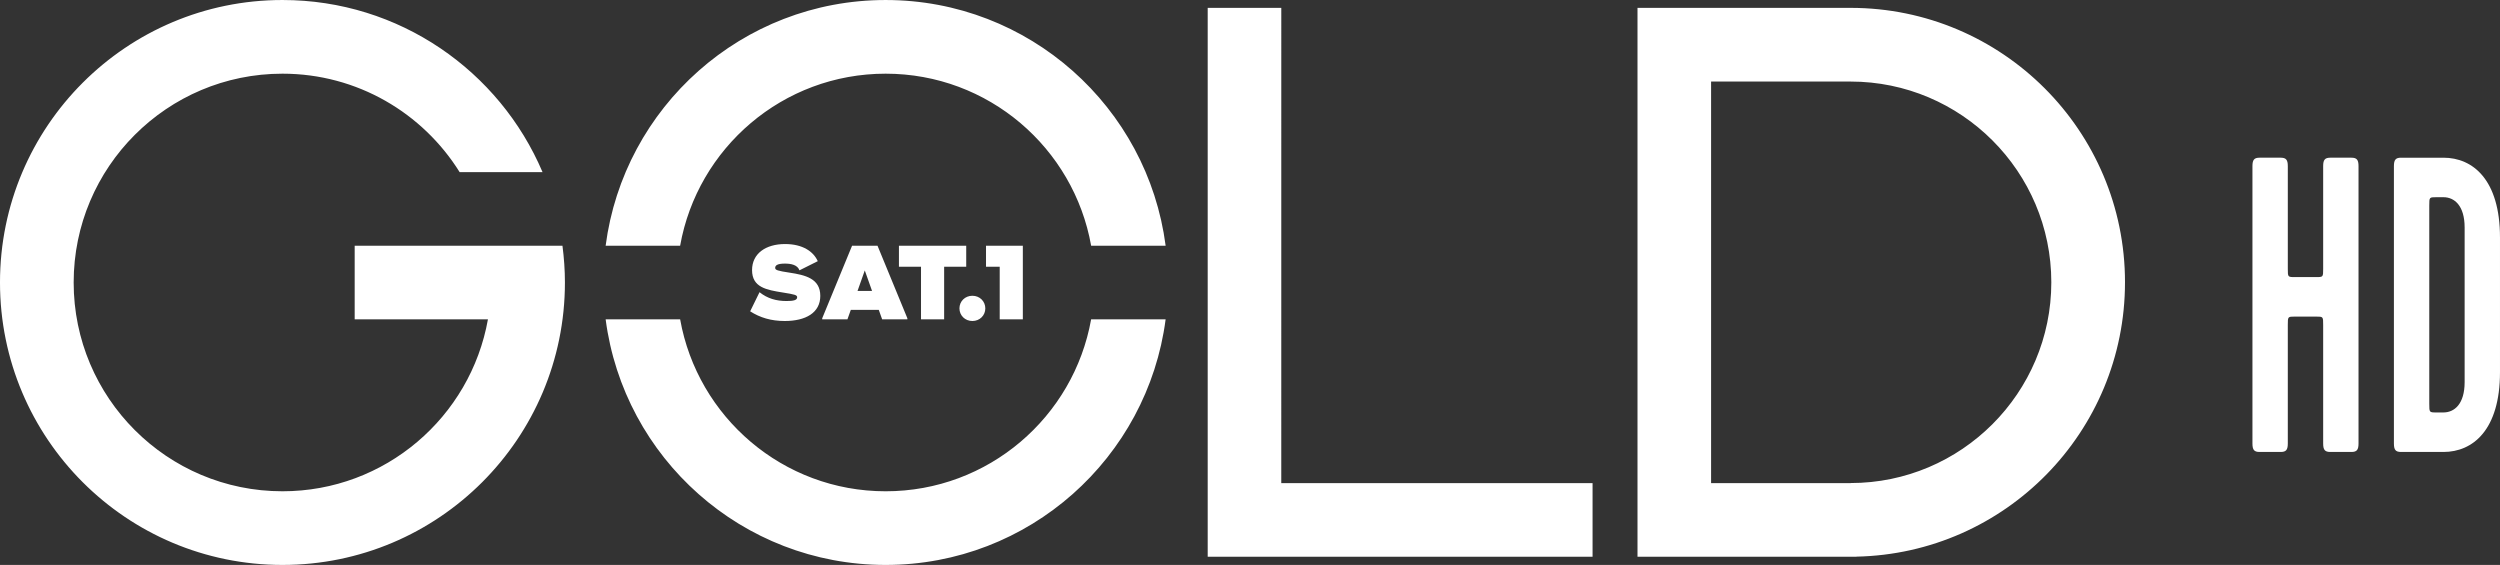 <svg version="1.1" viewBox="0 0 942.6 213" xml:space="preserve" xmlns="http://www.w3.org/2000/svg">
	<rect x="0" y="0" width="942.6" height="213" fill="#333333" stroke="none"/>
	<path d="m918.6 155.51h2.666c4.133 0 7.999-3.17 7.999-11.413v-58.332c0-8.243-3.866-11.412-7.999-11.412h-2.666c-2.668 0-2.668 0-2.668 3.169v74.659c0 3.328 0 3.328 2.668 3.328zm23.997-65.94v50.722c0 21.873-10.266 30.116-21.331 30.116h-16.001c-1.997 0-2.665-0.793-2.665-3.17v-104.61c0-2.379 0.668-3.17 2.665-3.17h16.001c11.065 0 21.331 8.242 21.331 30.116zm-69.34 29.798h-7.999c-2.665 0-2.665 0-2.665 3.171v44.699c0 2.377-0.668 3.17-2.667 3.17h-7.999c-2 0-2.666-0.793-2.666-3.17v-104.61c0-2.379 0.667-3.17 2.666-3.17h7.999c2 0 2.668 0.791 2.668 3.17v38.675c0 3.17 0 3.17 2.665 3.17h7.999c2.667 0 2.667 0 2.667-3.17v-38.675c0-2.379 0.667-3.17 2.667-3.17h7.999c2 0 2.665 0.791 2.665 3.17v104.61c0 2.377-0.666 3.17-2.665 3.17h-7.999c-2 0-2.666-0.793-2.666-3.17v-44.699c0-3.171 0-3.171-2.668-3.171" fill="#fff" stroke-width="2.071"/>
	<path d="m385.65 120.39v-27.748h-13.884v7.928h5.163v19.821zm97.449-117.42h-27.748v206.94h145.11v-27.748h-117.37zm-149.18-2.966c-54.118 0-98.776 40.378-105.57 92.644h28.088c6.55-36.866 38.738-64.868 77.484-64.868 38.749 0 70.932 28.002 77.482 64.868h28.091c-6.796-52.266-51.454-92.644-105.57-92.644zm-200.19 92.644v27.748h50.247c-6.564 36.849-38.744 64.835-77.478 64.835-43.478 0-78.725-35.248-78.725-78.727 0-43.476 35.247-78.724 78.725-78.724 28.196 0 52.908 14.839 66.804 37.12h31.258c-16.204-38.142-54.007-64.896-98.062-64.896-58.819 0-106.5 47.685-106.5 106.5 0 58.821 47.68 106.5 106.5 106.5 58.817 0 106.5-47.679 106.5-106.5 0-4.697-0.337-9.316-0.928-13.856zm639.7 13.79c0-41.734-33.953-75.69-75.69-75.69l-52.589-0.01v151.42h52.589v-0.03c41.737 0 75.69-33.956 75.69-75.692zm27.778 0c0 56.416-45.15 102.28-101.29 103.44v0.028h-82.515v-206.94h80.337c57.145 0 103.47 46.323 103.47 103.47zm-472.41 3.253-2.736-7.731-2.737 7.731zm2.06-17.045 11.258 27.351v0.398h-9.513l-1.27-3.568h-10.543l-1.27 3.568h-9.513v-0.398l11.258-27.351zm-34.298 20.85c-3.885 0-7.218-0.953-10.189-3.33l-3.529 7.213c3.725 2.38 7.889 3.651 13.042 3.651 7.889 0 13.4-3.095 13.4-9.474 0-6.542-5.63-7.85-11.617-8.762-4.517-0.674-5.39-0.991-5.39-1.784 0-0.873 0.674-1.626 3.648-1.626 2.377 0 4.755 0.478 5.509 2.538l6.898-3.449c-1.626-3.648-5.708-6.461-12.329-6.461-7.254 0-12.445 3.567-12.445 9.83 0 6.542 5.47 7.455 11.573 8.444 4.52 0.715 5.431 0.953 5.431 1.784 0 1.149-1.466 1.427-4.001 1.427zm37.36 71.735c-38.735 0-70.912-27.986-77.479-64.835h-28.089c6.811 52.249 51.463 92.608 105.57 92.608 54.107 0 98.755-40.359 105.57-92.608h-28.091c-6.564 36.849-38.741 64.835-77.476 64.835zm5.017-84.658h8.323v19.821h8.72v-19.821h8.325v-7.928h-25.368zm27.693 10.94c2.772 0 4.874 2.101 4.874 4.758 0 2.656-2.101 4.758-4.874 4.758-2.775 0-4.879-2.101-4.879-4.758 0-2.656 2.104-4.758 4.879-4.758" fill="#fff" stroke-width="2.071"/>
</svg>
